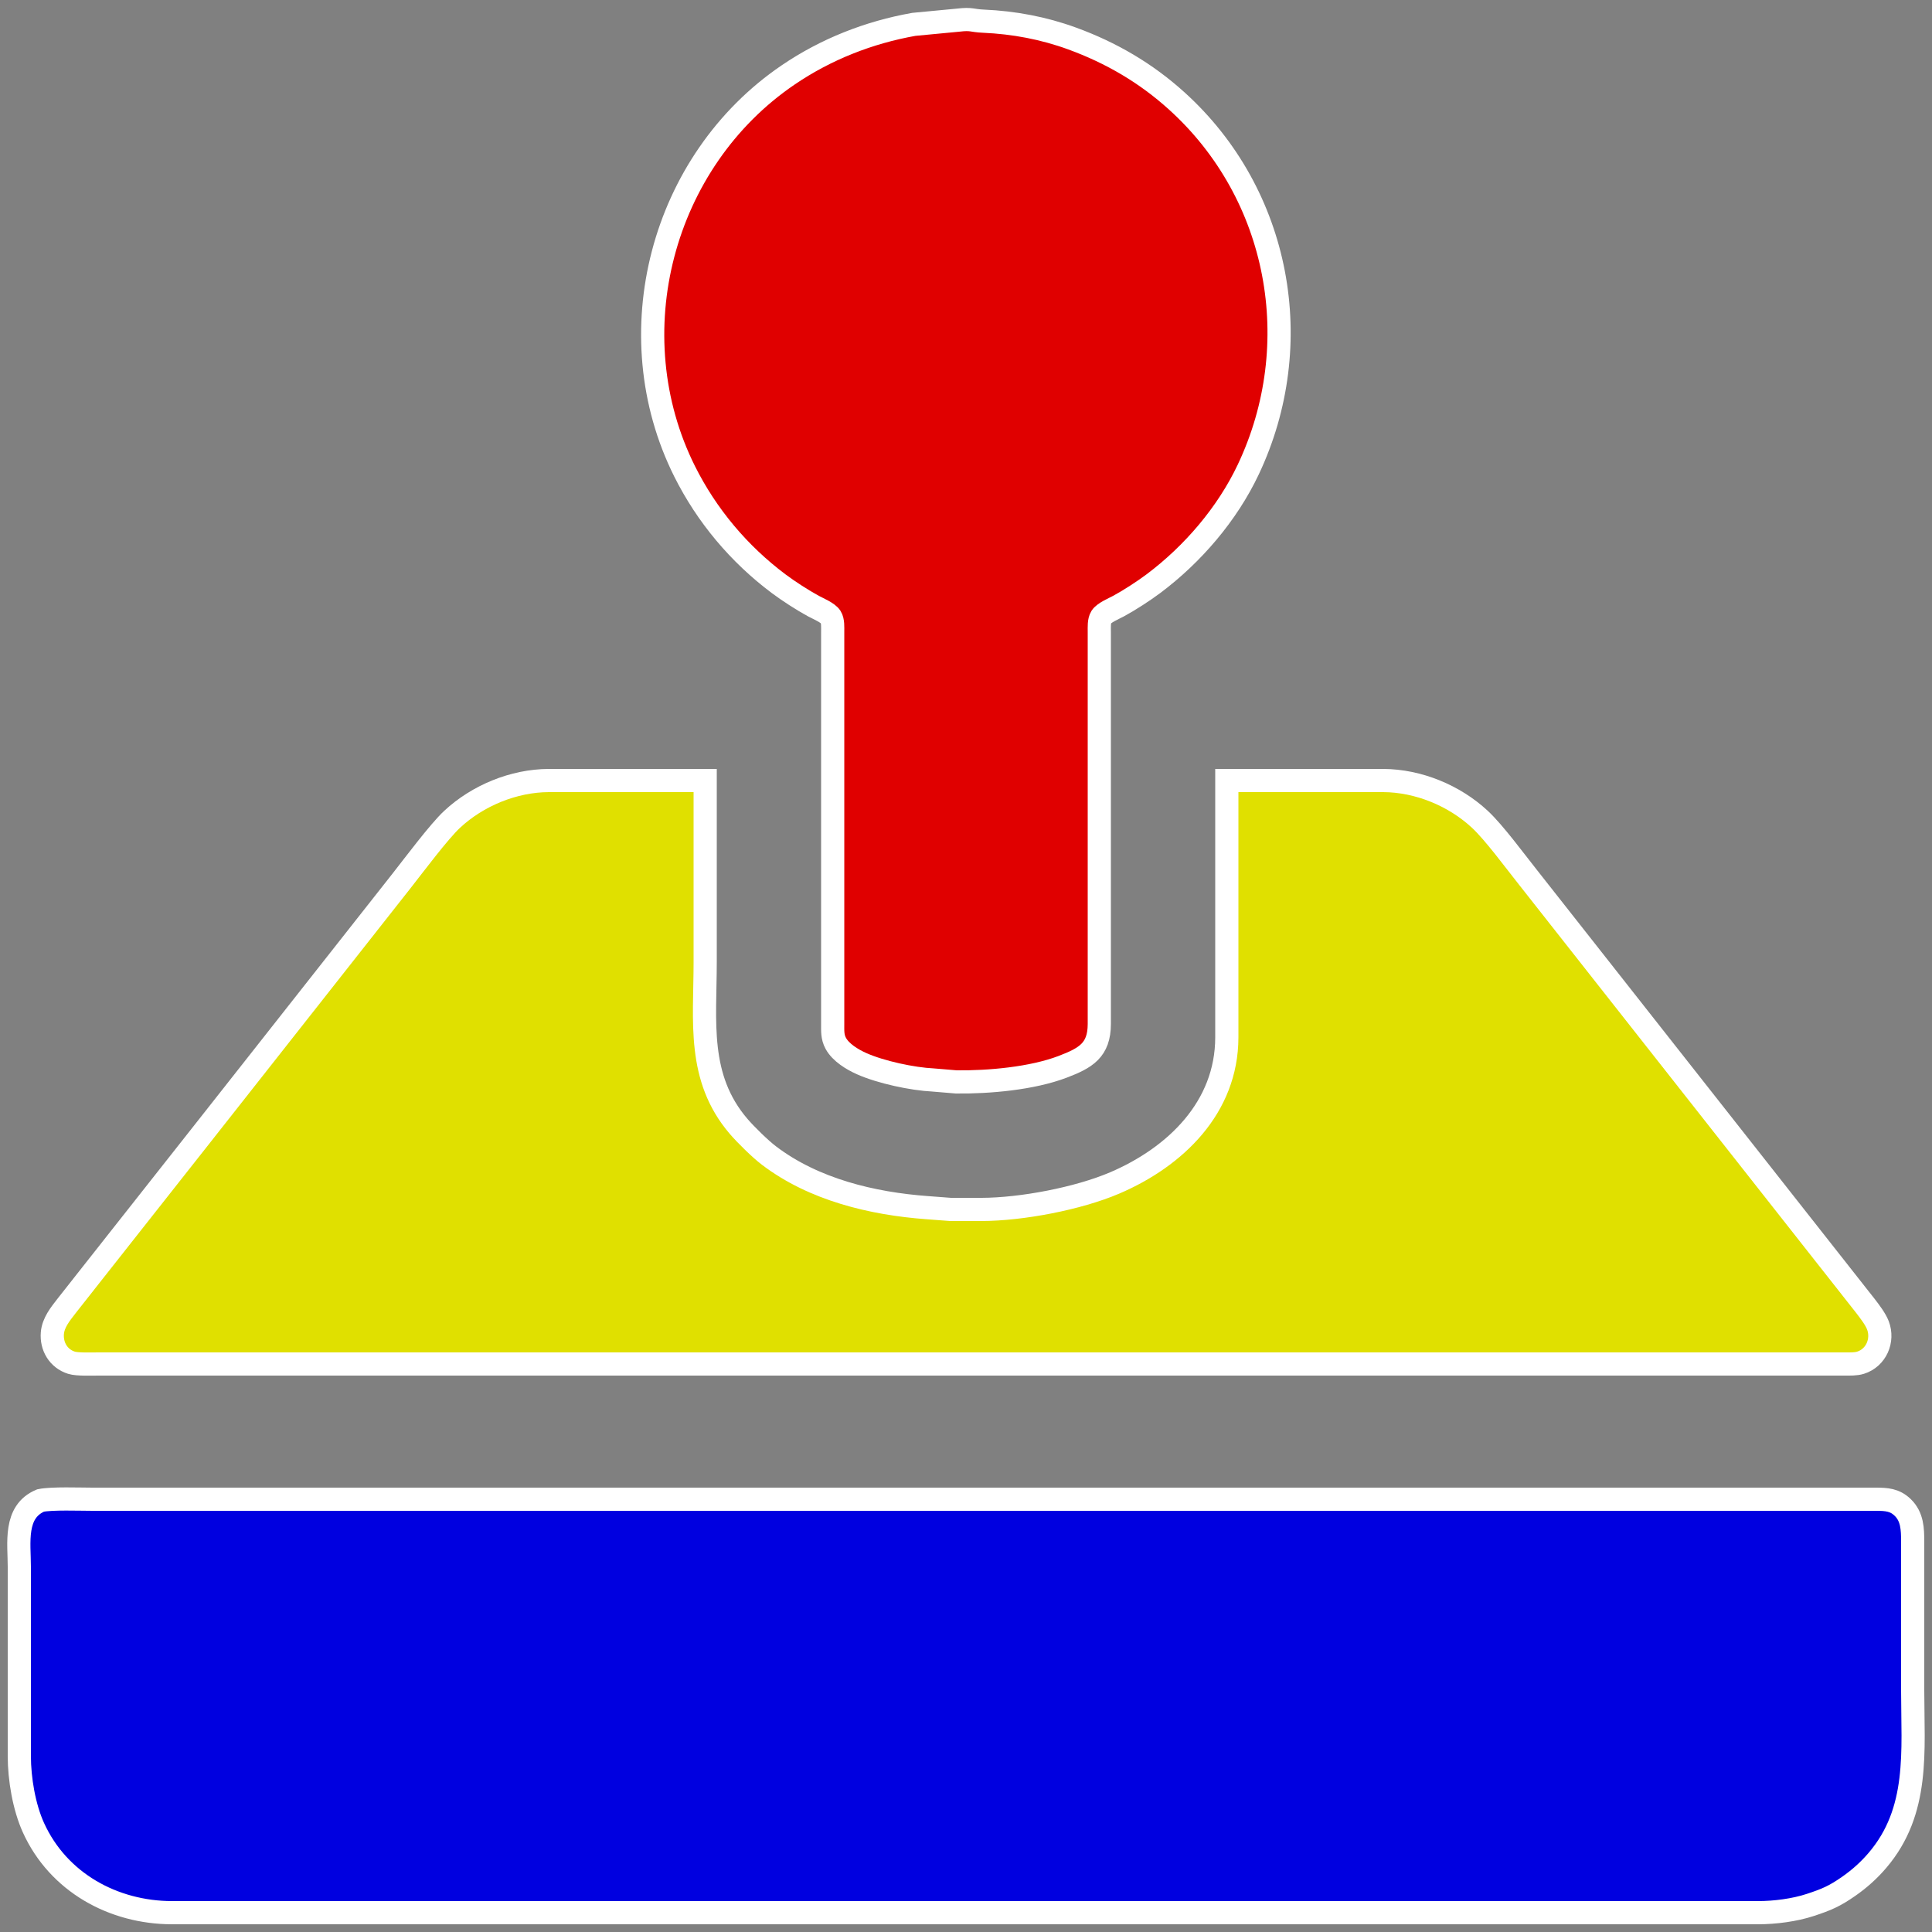 <?xml version="1.0" encoding="utf-8"?>
<svg width="3.333in" height="3.333in" viewBox="0 0 1000 1000" xmlns="http://www.w3.org/2000/svg">
  <rect x="0" y="0" width="1000" height="1000" fill="#808080" stroke="none"/>
  <path id="joystick-stick" fill="#e00000" stroke="white" stroke-width="12"
    d="M 496 10.42 C 503.05 9.59 502.88 10.69 509 10.96 C 524.79 11.65 540.11 14.51 555 19.95 C 575.15 27.32 593.04 37.75 609 52.17 C 662.58 100.56 676.76 178.18 646.11 243 C 635.2 266.07 617.33 286.88 597 302.11 C 591.93 305.91 584.57 310.67 579 313.69 C 576.5 315.05 571.49 317.08 570.02 319.39 C 568.78 321.34 569 324.73 569 327 C 569 327 569 530 569 530 C 568.98 543.63 561.97 547.63 550 552.19 C 534.12 558.23 511.96 560.19 495 560 C 495 560 483 559 483 559 C 472.2 558.48 455.86 554.95 446 550.56 C 441.14 548.4 435.15 544.79 432.57 539.99 C 430.78 536.65 431.01 533.64 431 530 C 431 530 431 327 431 327 C 431 324.73 431.22 321.34 429.98 319.39 C 428.51 317.08 423.5 315.05 421 313.69 C 415.43 310.67 408.07 305.91 403 302.11 C 382.55 286.79 365.81 266.88 354.37 244 C 318.85 172.95 342.26 83.41 408 38.75 C 427.58 25.44 449.73 16.74 473 12.61 C 473 12.61 496 10.42 496 10.42 Z" />
  <path id="joystick-top" fill="#0000e0" stroke="white" stroke-width="12"
    d="M 21 776.65 C 26.82 775.44 41.28 776 48 776 C 48 776 99 776 99 776 C 99 776 260 776 260 776 C 260 776 766 776 766 776 C 766 776 937 776 937 776 C 937 776 971 776 971 776 C 976.39 776.03 980.67 776.23 984.81 780.22 C 989.85 785.07 989.99 791.5 990 798 C 990 798 990 875 990 875 C 990 906.3 993.64 937.37 971.7 963 C 967.34 968.1 962.49 972.44 957 976.28 C 949.63 981.44 945.42 983.23 937 986 C 928.79 988.7 918.64 989.99 910 990 C 910 990 218 990 218 990 C 218 990 89 990 89 990 C 58.65 989.95 30.16 974.3 17.31 946 C 12.43 935.25 10.02 920.78 10 909 C 10 909 10 811 10 811 C 10 798.66 7.1 782.5 21 776.65 Z" />
  <path id="joystick-side" fill="#e0e000" stroke="white" stroke-width="12"
    d="M 635 404 C 635 404 716 404 716 404 C 734.14 404.09 752.76 411.76 766 424.09 C 773.4 430.98 784.06 445.54 790.8 454 C 790.8 454 890.79 581 890.79 581 C 890.79 581 965.58 676 965.58 676 C 967.71 678.76 970.78 682.77 972.01 686 C 974.97 693.8 971.13 702.8 963 705.35 C 960.59 706.11 957.53 706 955 706 C 955 706 243 706 243 706 C 243 706 76 706 76 706 C 76 706 51 706 51 706 C 47.51 706 40.01 706.3 37 705.35 C 30.25 703.23 26.52 696.89 27.11 690 C 27.57 684.58 31.21 680.14 34.42 676 C 34.42 676 48.6 658 48.6 658 C 48.6 658 104.6 587 104.6 587 C 104.6 587 207.79 456 207.79 456 C 214.2 447.86 227.23 430.39 234 424.09 C 247.24 411.76 265.86 404.09 284 404 C 284 404 365 404 365 404 C 365 404 365 498 365 498 C 365 528.63 360.71 557.78 382.3 583 C 386.01 587.33 393.47 594.66 398 598.1 C 421.18 615.73 451.42 623 480 625.09 C 480 625.09 492 626 492 626 C 492 626 508 626 508 626 C 528.66 625.97 558.01 620.41 577 612.28 C 608.4 598.83 634.94 573.22 635 537 C 635 537 635 404 635 404 Z" />
</svg>